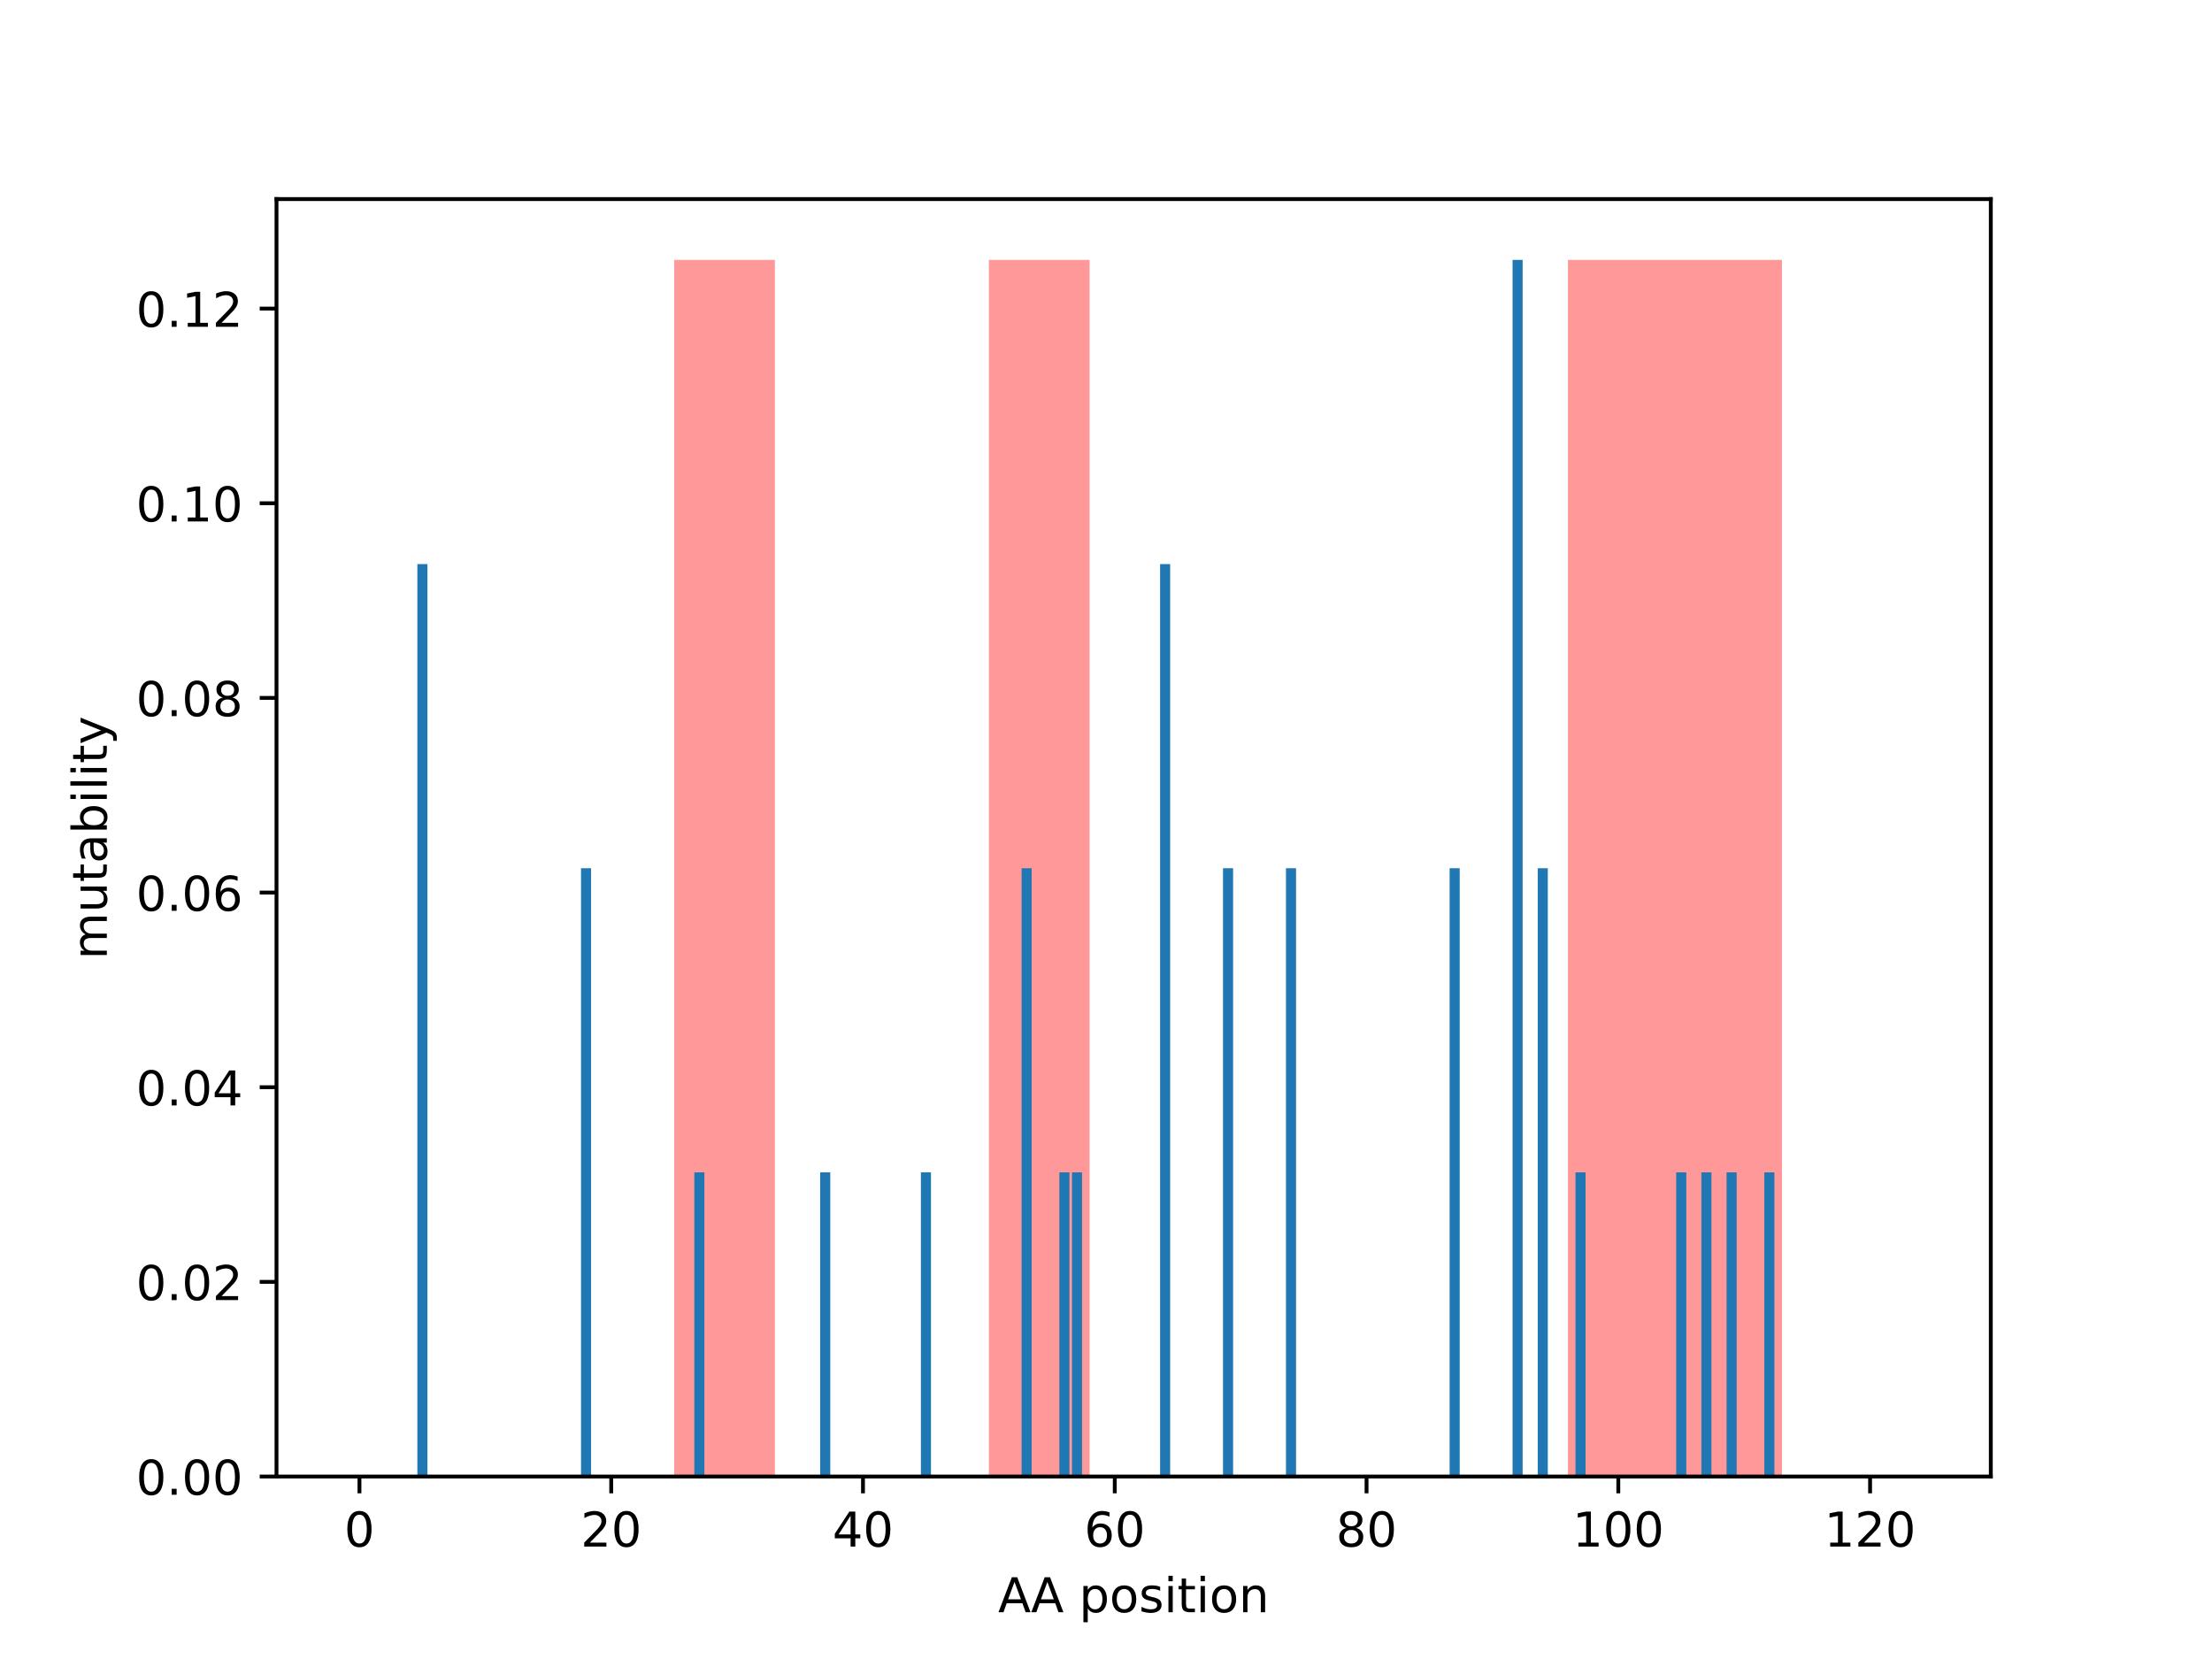 <?xml version="1.0" encoding="utf-8" standalone="no"?>
<!DOCTYPE svg PUBLIC "-//W3C//DTD SVG 1.1//EN"
  "http://www.w3.org/Graphics/SVG/1.1/DTD/svg11.dtd">
<!-- Created with matplotlib (http://matplotlib.org/) -->
<svg height="345.6pt" version="1.1" viewBox="0 0 460.8 345.6" width="460.8pt" xmlns="http://www.w3.org/2000/svg" xmlns:xlink="http://www.w3.org/1999/xlink">
 <defs>
  <style type="text/css">
*{stroke-linecap:butt;stroke-linejoin:round;}
  </style>
 </defs>
 <g id="figure_1">
  <g id="patch_1">
   <path d="M 0 345.6 
L 460.8 345.6 
L 460.8 0 
L 0 0 
z
" style="fill:#ffffff;"/>
  </g>
  <g id="axes_1">
   <g id="patch_2">
    <path d="M 57.6 307.584 
L 414.72 307.584 
L 414.72 41.472 
L 57.6 41.472 
z
" style="fill:#ffffff;"/>
   </g>
   <g id="patch_3">
    <path clip-path="url(#p909d1a5969)" d="M 140.442 307.584 
L 161.421 307.584 
L 161.421 54.144 
L 140.442 54.144 
z
" style="fill:#ff0000;opacity:0.4;"/>
   </g>
   <g id="patch_4">
    <path clip-path="url(#p909d1a5969)" d="M 206.002 307.584 
L 226.982 307.584 
L 226.982 54.144 
L 206.002 54.144 
z
" style="fill:#ff0000;opacity:0.4;"/>
   </g>
   <g id="patch_5">
    <path clip-path="url(#p909d1a5969)" d="M 326.633 307.584 
L 371.214 307.584 
L 371.214 54.144 
L 326.633 54.144 
z
" style="fill:#ff0000;opacity:0.4;"/>
   </g>
   <g id="patch_6">
    <path clip-path="url(#p909d1a5969)" d="M 73.833 307.584 
L 75.931 307.584 
L 75.931 307.584 
L 73.833 307.584 
z
" style="fill:#1f77b4;"/>
   </g>
   <g id="patch_7">
    <path clip-path="url(#p909d1a5969)" d="M 76.455 307.584 
L 78.553 307.584 
L 78.553 307.584 
L 76.455 307.584 
z
" style="fill:#1f77b4;"/>
   </g>
   <g id="patch_8">
    <path clip-path="url(#p909d1a5969)" d="M 79.078 307.584 
L 81.175 307.584 
L 81.175 307.584 
L 79.078 307.584 
z
" style="fill:#1f77b4;"/>
   </g>
   <g id="patch_9">
    <path clip-path="url(#p909d1a5969)" d="M 81.7 307.584 
L 83.798 307.584 
L 83.798 307.584 
L 81.7 307.584 
z
" style="fill:#1f77b4;"/>
   </g>
   <g id="patch_10">
    <path clip-path="url(#p909d1a5969)" d="M 84.322 307.584 
L 86.42 307.584 
L 86.42 307.584 
L 84.322 307.584 
z
" style="fill:#1f77b4;"/>
   </g>
   <g id="patch_11">
    <path clip-path="url(#p909d1a5969)" d="M 86.945 307.584 
L 89.043 307.584 
L 89.043 117.504 
L 86.945 117.504 
z
" style="fill:#1f77b4;"/>
   </g>
   <g id="patch_12">
    <path clip-path="url(#p909d1a5969)" d="M 89.567 307.584 
L 91.665 307.584 
L 91.665 307.584 
L 89.567 307.584 
z
" style="fill:#1f77b4;"/>
   </g>
   <g id="patch_13">
    <path clip-path="url(#p909d1a5969)" d="M 92.19 307.584 
L 94.288 307.584 
L 94.288 307.584 
L 92.19 307.584 
z
" style="fill:#1f77b4;"/>
   </g>
   <g id="patch_14">
    <path clip-path="url(#p909d1a5969)" d="M 94.812 307.584 
L 96.91 307.584 
L 96.91 307.584 
L 94.812 307.584 
z
" style="fill:#1f77b4;"/>
   </g>
   <g id="patch_15">
    <path clip-path="url(#p909d1a5969)" d="M 97.434 307.584 
L 99.532 307.584 
L 99.532 307.584 
L 97.434 307.584 
z
" style="fill:#1f77b4;"/>
   </g>
   <g id="patch_16">
    <path clip-path="url(#p909d1a5969)" d="M 100.057 307.584 
L 102.155 307.584 
L 102.155 307.584 
L 100.057 307.584 
z
" style="fill:#1f77b4;"/>
   </g>
   <g id="patch_17">
    <path clip-path="url(#p909d1a5969)" d="M 102.679 307.584 
L 104.777 307.584 
L 104.777 307.584 
L 102.679 307.584 
z
" style="fill:#1f77b4;"/>
   </g>
   <g id="patch_18">
    <path clip-path="url(#p909d1a5969)" d="M 105.302 307.584 
L 107.4 307.584 
L 107.4 307.584 
L 105.302 307.584 
z
" style="fill:#1f77b4;"/>
   </g>
   <g id="patch_19">
    <path clip-path="url(#p909d1a5969)" d="M 107.924 307.584 
L 110.022 307.584 
L 110.022 307.584 
L 107.924 307.584 
z
" style="fill:#1f77b4;"/>
   </g>
   <g id="patch_20">
    <path clip-path="url(#p909d1a5969)" d="M 110.546 307.584 
L 112.644 307.584 
L 112.644 307.584 
L 110.546 307.584 
z
" style="fill:#1f77b4;"/>
   </g>
   <g id="patch_21">
    <path clip-path="url(#p909d1a5969)" d="M 113.169 307.584 
L 115.267 307.584 
L 115.267 307.584 
L 113.169 307.584 
z
" style="fill:#1f77b4;"/>
   </g>
   <g id="patch_22">
    <path clip-path="url(#p909d1a5969)" d="M 115.791 307.584 
L 117.889 307.584 
L 117.889 307.584 
L 115.791 307.584 
z
" style="fill:#1f77b4;"/>
   </g>
   <g id="patch_23">
    <path clip-path="url(#p909d1a5969)" d="M 118.414 307.584 
L 120.512 307.584 
L 120.512 307.584 
L 118.414 307.584 
z
" style="fill:#1f77b4;"/>
   </g>
   <g id="patch_24">
    <path clip-path="url(#p909d1a5969)" d="M 121.036 307.584 
L 123.134 307.584 
L 123.134 180.864 
L 121.036 180.864 
z
" style="fill:#1f77b4;"/>
   </g>
   <g id="patch_25">
    <path clip-path="url(#p909d1a5969)" d="M 123.659 307.584 
L 125.756 307.584 
L 125.756 307.584 
L 123.659 307.584 
z
" style="fill:#1f77b4;"/>
   </g>
   <g id="patch_26">
    <path clip-path="url(#p909d1a5969)" d="M 126.281 307.584 
L 128.379 307.584 
L 128.379 307.584 
L 126.281 307.584 
z
" style="fill:#1f77b4;"/>
   </g>
   <g id="patch_27">
    <path clip-path="url(#p909d1a5969)" d="M 128.903 307.584 
L 131.001 307.584 
L 131.001 307.584 
L 128.903 307.584 
z
" style="fill:#1f77b4;"/>
   </g>
   <g id="patch_28">
    <path clip-path="url(#p909d1a5969)" d="M 131.526 307.584 
L 133.624 307.584 
L 133.624 307.584 
L 131.526 307.584 
z
" style="fill:#1f77b4;"/>
   </g>
   <g id="patch_29">
    <path clip-path="url(#p909d1a5969)" d="M 134.148 307.584 
L 136.246 307.584 
L 136.246 307.584 
L 134.148 307.584 
z
" style="fill:#1f77b4;"/>
   </g>
   <g id="patch_30">
    <path clip-path="url(#p909d1a5969)" d="M 136.771 307.584 
L 138.869 307.584 
L 138.869 307.584 
L 136.771 307.584 
z
" style="fill:#1f77b4;"/>
   </g>
   <g id="patch_31">
    <path clip-path="url(#p909d1a5969)" d="M 139.393 307.584 
L 141.491 307.584 
L 141.491 307.584 
L 139.393 307.584 
z
" style="fill:#1f77b4;"/>
   </g>
   <g id="patch_32">
    <path clip-path="url(#p909d1a5969)" d="M 142.015 307.584 
L 144.113 307.584 
L 144.113 307.584 
L 142.015 307.584 
z
" style="fill:#1f77b4;"/>
   </g>
   <g id="patch_33">
    <path clip-path="url(#p909d1a5969)" d="M 144.638 307.584 
L 146.736 307.584 
L 146.736 244.224 
L 144.638 244.224 
z
" style="fill:#1f77b4;"/>
   </g>
   <g id="patch_34">
    <path clip-path="url(#p909d1a5969)" d="M 147.26 307.584 
L 149.358 307.584 
L 149.358 307.584 
L 147.26 307.584 
z
" style="fill:#1f77b4;"/>
   </g>
   <g id="patch_35">
    <path clip-path="url(#p909d1a5969)" d="M 149.883 307.584 
L 151.981 307.584 
L 151.981 307.584 
L 149.883 307.584 
z
" style="fill:#1f77b4;"/>
   </g>
   <g id="patch_36">
    <path clip-path="url(#p909d1a5969)" d="M 152.505 307.584 
L 154.603 307.584 
L 154.603 307.584 
L 152.505 307.584 
z
" style="fill:#1f77b4;"/>
   </g>
   <g id="patch_37">
    <path clip-path="url(#p909d1a5969)" d="M 155.127 307.584 
L 157.225 307.584 
L 157.225 307.584 
L 155.127 307.584 
z
" style="fill:#1f77b4;"/>
   </g>
   <g id="patch_38">
    <path clip-path="url(#p909d1a5969)" d="M 157.75 307.584 
L 159.848 307.584 
L 159.848 307.584 
L 157.75 307.584 
z
" style="fill:#1f77b4;"/>
   </g>
   <g id="patch_39">
    <path clip-path="url(#p909d1a5969)" d="M 160.372 307.584 
L 162.47 307.584 
L 162.47 307.584 
L 160.372 307.584 
z
" style="fill:#1f77b4;"/>
   </g>
   <g id="patch_40">
    <path clip-path="url(#p909d1a5969)" d="M 162.995 307.584 
L 165.093 307.584 
L 165.093 307.584 
L 162.995 307.584 
z
" style="fill:#1f77b4;"/>
   </g>
   <g id="patch_41">
    <path clip-path="url(#p909d1a5969)" d="M 165.617 307.584 
L 167.715 307.584 
L 167.715 307.584 
L 165.617 307.584 
z
" style="fill:#1f77b4;"/>
   </g>
   <g id="patch_42">
    <path clip-path="url(#p909d1a5969)" d="M 168.24 307.584 
L 170.337 307.584 
L 170.337 307.584 
L 168.24 307.584 
z
" style="fill:#1f77b4;"/>
   </g>
   <g id="patch_43">
    <path clip-path="url(#p909d1a5969)" d="M 170.862 307.584 
L 172.96 307.584 
L 172.96 244.224 
L 170.862 244.224 
z
" style="fill:#1f77b4;"/>
   </g>
   <g id="patch_44">
    <path clip-path="url(#p909d1a5969)" d="M 173.484 307.584 
L 175.582 307.584 
L 175.582 307.584 
L 173.484 307.584 
z
" style="fill:#1f77b4;"/>
   </g>
   <g id="patch_45">
    <path clip-path="url(#p909d1a5969)" d="M 176.107 307.584 
L 178.205 307.584 
L 178.205 307.584 
L 176.107 307.584 
z
" style="fill:#1f77b4;"/>
   </g>
   <g id="patch_46">
    <path clip-path="url(#p909d1a5969)" d="M 178.729 307.584 
L 180.827 307.584 
L 180.827 307.584 
L 178.729 307.584 
z
" style="fill:#1f77b4;"/>
   </g>
   <g id="patch_47">
    <path clip-path="url(#p909d1a5969)" d="M 181.352 307.584 
L 183.45 307.584 
L 183.45 307.584 
L 181.352 307.584 
z
" style="fill:#1f77b4;"/>
   </g>
   <g id="patch_48">
    <path clip-path="url(#p909d1a5969)" d="M 183.974 307.584 
L 186.072 307.584 
L 186.072 307.584 
L 183.974 307.584 
z
" style="fill:#1f77b4;"/>
   </g>
   <g id="patch_49">
    <path clip-path="url(#p909d1a5969)" d="M 186.596 307.584 
L 188.694 307.584 
L 188.694 307.584 
L 186.596 307.584 
z
" style="fill:#1f77b4;"/>
   </g>
   <g id="patch_50">
    <path clip-path="url(#p909d1a5969)" d="M 189.219 307.584 
L 191.317 307.584 
L 191.317 307.584 
L 189.219 307.584 
z
" style="fill:#1f77b4;"/>
   </g>
   <g id="patch_51">
    <path clip-path="url(#p909d1a5969)" d="M 191.841 307.584 
L 193.939 307.584 
L 193.939 244.224 
L 191.841 244.224 
z
" style="fill:#1f77b4;"/>
   </g>
   <g id="patch_52">
    <path clip-path="url(#p909d1a5969)" d="M 194.464 307.584 
L 196.562 307.584 
L 196.562 307.584 
L 194.464 307.584 
z
" style="fill:#1f77b4;"/>
   </g>
   <g id="patch_53">
    <path clip-path="url(#p909d1a5969)" d="M 197.086 307.584 
L 199.184 307.584 
L 199.184 307.584 
L 197.086 307.584 
z
" style="fill:#1f77b4;"/>
   </g>
   <g id="patch_54">
    <path clip-path="url(#p909d1a5969)" d="M 199.708 307.584 
L 201.806 307.584 
L 201.806 307.584 
L 199.708 307.584 
z
" style="fill:#1f77b4;"/>
   </g>
   <g id="patch_55">
    <path clip-path="url(#p909d1a5969)" d="M 202.331 307.584 
L 204.429 307.584 
L 204.429 307.584 
L 202.331 307.584 
z
" style="fill:#1f77b4;"/>
   </g>
   <g id="patch_56">
    <path clip-path="url(#p909d1a5969)" d="M 204.953 307.584 
L 207.051 307.584 
L 207.051 307.584 
L 204.953 307.584 
z
" style="fill:#1f77b4;"/>
   </g>
   <g id="patch_57">
    <path clip-path="url(#p909d1a5969)" d="M 207.576 307.584 
L 209.674 307.584 
L 209.674 307.584 
L 207.576 307.584 
z
" style="fill:#1f77b4;"/>
   </g>
   <g id="patch_58">
    <path clip-path="url(#p909d1a5969)" d="M 210.198 307.584 
L 212.296 307.584 
L 212.296 307.584 
L 210.198 307.584 
z
" style="fill:#1f77b4;"/>
   </g>
   <g id="patch_59">
    <path clip-path="url(#p909d1a5969)" d="M 212.821 307.584 
L 214.918 307.584 
L 214.918 180.864 
L 212.821 180.864 
z
" style="fill:#1f77b4;"/>
   </g>
   <g id="patch_60">
    <path clip-path="url(#p909d1a5969)" d="M 215.443 307.584 
L 217.541 307.584 
L 217.541 307.584 
L 215.443 307.584 
z
" style="fill:#1f77b4;"/>
   </g>
   <g id="patch_61">
    <path clip-path="url(#p909d1a5969)" d="M 218.065 307.584 
L 220.163 307.584 
L 220.163 307.584 
L 218.065 307.584 
z
" style="fill:#1f77b4;"/>
   </g>
   <g id="patch_62">
    <path clip-path="url(#p909d1a5969)" d="M 220.688 307.584 
L 222.786 307.584 
L 222.786 244.224 
L 220.688 244.224 
z
" style="fill:#1f77b4;"/>
   </g>
   <g id="patch_63">
    <path clip-path="url(#p909d1a5969)" d="M 223.31 307.584 
L 225.408 307.584 
L 225.408 244.224 
L 223.31 244.224 
z
" style="fill:#1f77b4;"/>
   </g>
   <g id="patch_64">
    <path clip-path="url(#p909d1a5969)" d="M 225.933 307.584 
L 228.031 307.584 
L 228.031 307.584 
L 225.933 307.584 
z
" style="fill:#1f77b4;"/>
   </g>
   <g id="patch_65">
    <path clip-path="url(#p909d1a5969)" d="M 228.555 307.584 
L 230.653 307.584 
L 230.653 307.584 
L 228.555 307.584 
z
" style="fill:#1f77b4;"/>
   </g>
   <g id="patch_66">
    <path clip-path="url(#p909d1a5969)" d="M 231.177 307.584 
L 233.275 307.584 
L 233.275 307.584 
L 231.177 307.584 
z
" style="fill:#1f77b4;"/>
   </g>
   <g id="patch_67">
    <path clip-path="url(#p909d1a5969)" d="M 233.8 307.584 
L 235.898 307.584 
L 235.898 307.584 
L 233.8 307.584 
z
" style="fill:#1f77b4;"/>
   </g>
   <g id="patch_68">
    <path clip-path="url(#p909d1a5969)" d="M 236.422 307.584 
L 238.52 307.584 
L 238.52 307.584 
L 236.422 307.584 
z
" style="fill:#1f77b4;"/>
   </g>
   <g id="patch_69">
    <path clip-path="url(#p909d1a5969)" d="M 239.045 307.584 
L 241.143 307.584 
L 241.143 307.584 
L 239.045 307.584 
z
" style="fill:#1f77b4;"/>
   </g>
   <g id="patch_70">
    <path clip-path="url(#p909d1a5969)" d="M 241.667 307.584 
L 243.765 307.584 
L 243.765 117.504 
L 241.667 117.504 
z
" style="fill:#1f77b4;"/>
   </g>
   <g id="patch_71">
    <path clip-path="url(#p909d1a5969)" d="M 244.289 307.584 
L 246.387 307.584 
L 246.387 307.584 
L 244.289 307.584 
z
" style="fill:#1f77b4;"/>
   </g>
   <g id="patch_72">
    <path clip-path="url(#p909d1a5969)" d="M 246.912 307.584 
L 249.01 307.584 
L 249.01 307.584 
L 246.912 307.584 
z
" style="fill:#1f77b4;"/>
   </g>
   <g id="patch_73">
    <path clip-path="url(#p909d1a5969)" d="M 249.534 307.584 
L 251.632 307.584 
L 251.632 307.584 
L 249.534 307.584 
z
" style="fill:#1f77b4;"/>
   </g>
   <g id="patch_74">
    <path clip-path="url(#p909d1a5969)" d="M 252.157 307.584 
L 254.255 307.584 
L 254.255 307.584 
L 252.157 307.584 
z
" style="fill:#1f77b4;"/>
   </g>
   <g id="patch_75">
    <path clip-path="url(#p909d1a5969)" d="M 254.779 307.584 
L 256.877 307.584 
L 256.877 180.864 
L 254.779 180.864 
z
" style="fill:#1f77b4;"/>
   </g>
   <g id="patch_76">
    <path clip-path="url(#p909d1a5969)" d="M 257.402 307.584 
L 259.499 307.584 
L 259.499 307.584 
L 257.402 307.584 
z
" style="fill:#1f77b4;"/>
   </g>
   <g id="patch_77">
    <path clip-path="url(#p909d1a5969)" d="M 260.024 307.584 
L 262.122 307.584 
L 262.122 307.584 
L 260.024 307.584 
z
" style="fill:#1f77b4;"/>
   </g>
   <g id="patch_78">
    <path clip-path="url(#p909d1a5969)" d="M 262.646 307.584 
L 264.744 307.584 
L 264.744 307.584 
L 262.646 307.584 
z
" style="fill:#1f77b4;"/>
   </g>
   <g id="patch_79">
    <path clip-path="url(#p909d1a5969)" d="M 265.269 307.584 
L 267.367 307.584 
L 267.367 307.584 
L 265.269 307.584 
z
" style="fill:#1f77b4;"/>
   </g>
   <g id="patch_80">
    <path clip-path="url(#p909d1a5969)" d="M 267.891 307.584 
L 269.989 307.584 
L 269.989 180.864 
L 267.891 180.864 
z
" style="fill:#1f77b4;"/>
   </g>
   <g id="patch_81">
    <path clip-path="url(#p909d1a5969)" d="M 270.514 307.584 
L 272.612 307.584 
L 272.612 307.584 
L 270.514 307.584 
z
" style="fill:#1f77b4;"/>
   </g>
   <g id="patch_82">
    <path clip-path="url(#p909d1a5969)" d="M 273.136 307.584 
L 275.234 307.584 
L 275.234 307.584 
L 273.136 307.584 
z
" style="fill:#1f77b4;"/>
   </g>
   <g id="patch_83">
    <path clip-path="url(#p909d1a5969)" d="M 275.758 307.584 
L 277.856 307.584 
L 277.856 307.584 
L 275.758 307.584 
z
" style="fill:#1f77b4;"/>
   </g>
   <g id="patch_84">
    <path clip-path="url(#p909d1a5969)" d="M 278.381 307.584 
L 280.479 307.584 
L 280.479 307.584 
L 278.381 307.584 
z
" style="fill:#1f77b4;"/>
   </g>
   <g id="patch_85">
    <path clip-path="url(#p909d1a5969)" d="M 281.003 307.584 
L 283.101 307.584 
L 283.101 307.584 
L 281.003 307.584 
z
" style="fill:#1f77b4;"/>
   </g>
   <g id="patch_86">
    <path clip-path="url(#p909d1a5969)" d="M 283.626 307.584 
L 285.724 307.584 
L 285.724 307.584 
L 283.626 307.584 
z
" style="fill:#1f77b4;"/>
   </g>
   <g id="patch_87">
    <path clip-path="url(#p909d1a5969)" d="M 286.248 307.584 
L 288.346 307.584 
L 288.346 307.584 
L 286.248 307.584 
z
" style="fill:#1f77b4;"/>
   </g>
   <g id="patch_88">
    <path clip-path="url(#p909d1a5969)" d="M 288.87 307.584 
L 290.968 307.584 
L 290.968 307.584 
L 288.87 307.584 
z
" style="fill:#1f77b4;"/>
   </g>
   <g id="patch_89">
    <path clip-path="url(#p909d1a5969)" d="M 291.493 307.584 
L 293.591 307.584 
L 293.591 307.584 
L 291.493 307.584 
z
" style="fill:#1f77b4;"/>
   </g>
   <g id="patch_90">
    <path clip-path="url(#p909d1a5969)" d="M 294.115 307.584 
L 296.213 307.584 
L 296.213 307.584 
L 294.115 307.584 
z
" style="fill:#1f77b4;"/>
   </g>
   <g id="patch_91">
    <path clip-path="url(#p909d1a5969)" d="M 296.738 307.584 
L 298.836 307.584 
L 298.836 307.584 
L 296.738 307.584 
z
" style="fill:#1f77b4;"/>
   </g>
   <g id="patch_92">
    <path clip-path="url(#p909d1a5969)" d="M 299.36 307.584 
L 301.458 307.584 
L 301.458 307.584 
L 299.36 307.584 
z
" style="fill:#1f77b4;"/>
   </g>
   <g id="patch_93">
    <path clip-path="url(#p909d1a5969)" d="M 301.983 307.584 
L 304.08 307.584 
L 304.08 180.864 
L 301.983 180.864 
z
" style="fill:#1f77b4;"/>
   </g>
   <g id="patch_94">
    <path clip-path="url(#p909d1a5969)" d="M 304.605 307.584 
L 306.703 307.584 
L 306.703 307.584 
L 304.605 307.584 
z
" style="fill:#1f77b4;"/>
   </g>
   <g id="patch_95">
    <path clip-path="url(#p909d1a5969)" d="M 307.227 307.584 
L 309.325 307.584 
L 309.325 307.584 
L 307.227 307.584 
z
" style="fill:#1f77b4;"/>
   </g>
   <g id="patch_96">
    <path clip-path="url(#p909d1a5969)" d="M 309.85 307.584 
L 311.948 307.584 
L 311.948 307.584 
L 309.85 307.584 
z
" style="fill:#1f77b4;"/>
   </g>
   <g id="patch_97">
    <path clip-path="url(#p909d1a5969)" d="M 312.472 307.584 
L 314.57 307.584 
L 314.57 307.584 
L 312.472 307.584 
z
" style="fill:#1f77b4;"/>
   </g>
   <g id="patch_98">
    <path clip-path="url(#p909d1a5969)" d="M 315.095 307.584 
L 317.193 307.584 
L 317.193 54.144 
L 315.095 54.144 
z
" style="fill:#1f77b4;"/>
   </g>
   <g id="patch_99">
    <path clip-path="url(#p909d1a5969)" d="M 317.717 307.584 
L 319.815 307.584 
L 319.815 307.584 
L 317.717 307.584 
z
" style="fill:#1f77b4;"/>
   </g>
   <g id="patch_100">
    <path clip-path="url(#p909d1a5969)" d="M 320.339 307.584 
L 322.437 307.584 
L 322.437 180.864 
L 320.339 180.864 
z
" style="fill:#1f77b4;"/>
   </g>
   <g id="patch_101">
    <path clip-path="url(#p909d1a5969)" d="M 322.962 307.584 
L 325.06 307.584 
L 325.06 307.584 
L 322.962 307.584 
z
" style="fill:#1f77b4;"/>
   </g>
   <g id="patch_102">
    <path clip-path="url(#p909d1a5969)" d="M 325.584 307.584 
L 327.682 307.584 
L 327.682 307.584 
L 325.584 307.584 
z
" style="fill:#1f77b4;"/>
   </g>
   <g id="patch_103">
    <path clip-path="url(#p909d1a5969)" d="M 328.207 307.584 
L 330.305 307.584 
L 330.305 244.224 
L 328.207 244.224 
z
" style="fill:#1f77b4;"/>
   </g>
   <g id="patch_104">
    <path clip-path="url(#p909d1a5969)" d="M 330.829 307.584 
L 332.927 307.584 
L 332.927 307.584 
L 330.829 307.584 
z
" style="fill:#1f77b4;"/>
   </g>
   <g id="patch_105">
    <path clip-path="url(#p909d1a5969)" d="M 333.451 307.584 
L 335.549 307.584 
L 335.549 307.584 
L 333.451 307.584 
z
" style="fill:#1f77b4;"/>
   </g>
   <g id="patch_106">
    <path clip-path="url(#p909d1a5969)" d="M 336.074 307.584 
L 338.172 307.584 
L 338.172 307.584 
L 336.074 307.584 
z
" style="fill:#1f77b4;"/>
   </g>
   <g id="patch_107">
    <path clip-path="url(#p909d1a5969)" d="M 338.696 307.584 
L 340.794 307.584 
L 340.794 307.584 
L 338.696 307.584 
z
" style="fill:#1f77b4;"/>
   </g>
   <g id="patch_108">
    <path clip-path="url(#p909d1a5969)" d="M 341.319 307.584 
L 343.417 307.584 
L 343.417 307.584 
L 341.319 307.584 
z
" style="fill:#1f77b4;"/>
   </g>
   <g id="patch_109">
    <path clip-path="url(#p909d1a5969)" d="M 343.941 307.584 
L 346.039 307.584 
L 346.039 307.584 
L 343.941 307.584 
z
" style="fill:#1f77b4;"/>
   </g>
   <g id="patch_110">
    <path clip-path="url(#p909d1a5969)" d="M 346.564 307.584 
L 348.661 307.584 
L 348.661 307.584 
L 346.564 307.584 
z
" style="fill:#1f77b4;"/>
   </g>
   <g id="patch_111">
    <path clip-path="url(#p909d1a5969)" d="M 349.186 307.584 
L 351.284 307.584 
L 351.284 244.224 
L 349.186 244.224 
z
" style="fill:#1f77b4;"/>
   </g>
   <g id="patch_112">
    <path clip-path="url(#p909d1a5969)" d="M 351.808 307.584 
L 353.906 307.584 
L 353.906 307.584 
L 351.808 307.584 
z
" style="fill:#1f77b4;"/>
   </g>
   <g id="patch_113">
    <path clip-path="url(#p909d1a5969)" d="M 354.431 307.584 
L 356.529 307.584 
L 356.529 244.224 
L 354.431 244.224 
z
" style="fill:#1f77b4;"/>
   </g>
   <g id="patch_114">
    <path clip-path="url(#p909d1a5969)" d="M 357.053 307.584 
L 359.151 307.584 
L 359.151 307.584 
L 357.053 307.584 
z
" style="fill:#1f77b4;"/>
   </g>
   <g id="patch_115">
    <path clip-path="url(#p909d1a5969)" d="M 359.676 307.584 
L 361.774 307.584 
L 361.774 244.224 
L 359.676 244.224 
z
" style="fill:#1f77b4;"/>
   </g>
   <g id="patch_116">
    <path clip-path="url(#p909d1a5969)" d="M 362.298 307.584 
L 364.396 307.584 
L 364.396 307.584 
L 362.298 307.584 
z
" style="fill:#1f77b4;"/>
   </g>
   <g id="patch_117">
    <path clip-path="url(#p909d1a5969)" d="M 364.92 307.584 
L 367.018 307.584 
L 367.018 307.584 
L 364.92 307.584 
z
" style="fill:#1f77b4;"/>
   </g>
   <g id="patch_118">
    <path clip-path="url(#p909d1a5969)" d="M 367.543 307.584 
L 369.641 307.584 
L 369.641 244.224 
L 367.543 244.224 
z
" style="fill:#1f77b4;"/>
   </g>
   <g id="patch_119">
    <path clip-path="url(#p909d1a5969)" d="M 370.165 307.584 
L 372.263 307.584 
L 372.263 307.584 
L 370.165 307.584 
z
" style="fill:#1f77b4;"/>
   </g>
   <g id="patch_120">
    <path clip-path="url(#p909d1a5969)" d="M 372.788 307.584 
L 374.886 307.584 
L 374.886 307.584 
L 372.788 307.584 
z
" style="fill:#1f77b4;"/>
   </g>
   <g id="patch_121">
    <path clip-path="url(#p909d1a5969)" d="M 375.41 307.584 
L 377.508 307.584 
L 377.508 307.584 
L 375.41 307.584 
z
" style="fill:#1f77b4;"/>
   </g>
   <g id="patch_122">
    <path clip-path="url(#p909d1a5969)" d="M 378.032 307.584 
L 380.13 307.584 
L 380.13 307.584 
L 378.032 307.584 
z
" style="fill:#1f77b4;"/>
   </g>
   <g id="patch_123">
    <path clip-path="url(#p909d1a5969)" d="M 380.655 307.584 
L 382.753 307.584 
L 382.753 307.584 
L 380.655 307.584 
z
" style="fill:#1f77b4;"/>
   </g>
   <g id="patch_124">
    <path clip-path="url(#p909d1a5969)" d="M 383.277 307.584 
L 385.375 307.584 
L 385.375 307.584 
L 383.277 307.584 
z
" style="fill:#1f77b4;"/>
   </g>
   <g id="patch_125">
    <path clip-path="url(#p909d1a5969)" d="M 385.9 307.584 
L 387.998 307.584 
L 387.998 307.584 
L 385.9 307.584 
z
" style="fill:#1f77b4;"/>
   </g>
   <g id="patch_126">
    <path clip-path="url(#p909d1a5969)" d="M 388.522 307.584 
L 390.62 307.584 
L 390.62 307.584 
L 388.522 307.584 
z
" style="fill:#1f77b4;"/>
   </g>
   <g id="patch_127">
    <path clip-path="url(#p909d1a5969)" d="M 391.145 307.584 
L 393.242 307.584 
L 393.242 307.584 
L 391.145 307.584 
z
" style="fill:#1f77b4;"/>
   </g>
   <g id="patch_128">
    <path clip-path="url(#p909d1a5969)" d="M 393.767 307.584 
L 395.865 307.584 
L 395.865 307.584 
L 393.767 307.584 
z
" style="fill:#1f77b4;"/>
   </g>
   <g id="patch_129">
    <path clip-path="url(#p909d1a5969)" d="M 396.389 307.584 
L 398.487 307.584 
L 398.487 307.584 
L 396.389 307.584 
z
" style="fill:#1f77b4;"/>
   </g>
   <g id="matplotlib.axis_1">
    <g id="xtick_1">
     <g id="line2d_1">
      <defs>
       <path d="M 0 0 
L 0 3.5 
" id="m3ed4c2d3bc" style="stroke:#000000;stroke-width:0.8;"/>
      </defs>
      <g>
       <use style="stroke:#000000;stroke-width:0.8;" x="74.882" xlink:href="#m3ed4c2d3bc" y="307.584"/>
      </g>
     </g>
     <g id="text_1">
      <!-- 0 -->
      <defs>
       <path d="M 31.781 66.406 
Q 24.172 66.406 20.328 58.906 
Q 16.5 51.422 16.5 36.375 
Q 16.5 21.391 20.328 13.891 
Q 24.172 6.391 31.781 6.391 
Q 39.453 6.391 43.281 13.891 
Q 47.125 21.391 47.125 36.375 
Q 47.125 51.422 43.281 58.906 
Q 39.453 66.406 31.781 66.406 
z
M 31.781 74.219 
Q 44.047 74.219 50.516 64.516 
Q 56.984 54.828 56.984 36.375 
Q 56.984 17.969 50.516 8.266 
Q 44.047 -1.422 31.781 -1.422 
Q 19.531 -1.422 13.062 8.266 
Q 6.594 17.969 6.594 36.375 
Q 6.594 54.828 13.062 64.516 
Q 19.531 74.219 31.781 74.219 
z
" id="DejaVuSans-30"/>
      </defs>
      <g transform="translate(71.7 322.182)scale(0.1 -0.1)">
       <use xlink:href="#DejaVuSans-30"/>
      </g>
     </g>
    </g>
    <g id="xtick_2">
     <g id="line2d_2">
      <g>
       <use style="stroke:#000000;stroke-width:0.8;" x="127.33" xlink:href="#m3ed4c2d3bc" y="307.584"/>
      </g>
     </g>
     <g id="text_2">
      <!-- 20 -->
      <defs>
       <path d="M 19.188 8.297 
L 53.609 8.297 
L 53.609 0 
L 7.328 0 
L 7.328 8.297 
Q 12.938 14.109 22.625 23.891 
Q 32.328 33.688 34.812 36.531 
Q 39.547 41.844 41.422 45.531 
Q 43.312 49.219 43.312 52.781 
Q 43.312 58.594 39.234 62.25 
Q 35.156 65.922 28.609 65.922 
Q 23.969 65.922 18.812 64.312 
Q 13.672 62.703 7.812 59.422 
L 7.812 69.391 
Q 13.766 71.781 18.938 73 
Q 24.125 74.219 28.422 74.219 
Q 39.75 74.219 46.484 68.547 
Q 53.219 62.891 53.219 53.422 
Q 53.219 48.922 51.531 44.891 
Q 49.859 40.875 45.406 35.406 
Q 44.188 33.984 37.641 27.219 
Q 31.109 20.453 19.188 8.297 
z
" id="DejaVuSans-32"/>
      </defs>
      <g transform="translate(120.967 322.182)scale(0.1 -0.1)">
       <use xlink:href="#DejaVuSans-32"/>
       <use x="63.623" xlink:href="#DejaVuSans-30"/>
      </g>
     </g>
    </g>
    <g id="xtick_3">
     <g id="line2d_3">
      <g>
       <use style="stroke:#000000;stroke-width:0.8;" x="179.778" xlink:href="#m3ed4c2d3bc" y="307.584"/>
      </g>
     </g>
     <g id="text_3">
      <!-- 40 -->
      <defs>
       <path d="M 37.797 64.312 
L 12.891 25.391 
L 37.797 25.391 
z
M 35.203 72.906 
L 47.609 72.906 
L 47.609 25.391 
L 58.016 25.391 
L 58.016 17.188 
L 47.609 17.188 
L 47.609 0 
L 37.797 0 
L 37.797 17.188 
L 4.891 17.188 
L 4.891 26.703 
z
" id="DejaVuSans-34"/>
      </defs>
      <g transform="translate(173.416 322.182)scale(0.1 -0.1)">
       <use xlink:href="#DejaVuSans-34"/>
       <use x="63.623" xlink:href="#DejaVuSans-30"/>
      </g>
     </g>
    </g>
    <g id="xtick_4">
     <g id="line2d_4">
      <g>
       <use style="stroke:#000000;stroke-width:0.8;" x="232.226" xlink:href="#m3ed4c2d3bc" y="307.584"/>
      </g>
     </g>
     <g id="text_4">
      <!-- 60 -->
      <defs>
       <path d="M 33.016 40.375 
Q 26.375 40.375 22.484 35.828 
Q 18.609 31.297 18.609 23.391 
Q 18.609 15.531 22.484 10.953 
Q 26.375 6.391 33.016 6.391 
Q 39.656 6.391 43.531 10.953 
Q 47.406 15.531 47.406 23.391 
Q 47.406 31.297 43.531 35.828 
Q 39.656 40.375 33.016 40.375 
z
M 52.594 71.297 
L 52.594 62.312 
Q 48.875 64.062 45.094 64.984 
Q 41.312 65.922 37.594 65.922 
Q 27.828 65.922 22.672 59.328 
Q 17.531 52.734 16.797 39.406 
Q 19.672 43.656 24.016 45.922 
Q 28.375 48.188 33.594 48.188 
Q 44.578 48.188 50.953 41.516 
Q 57.328 34.859 57.328 23.391 
Q 57.328 12.156 50.688 5.359 
Q 44.047 -1.422 33.016 -1.422 
Q 20.359 -1.422 13.672 8.266 
Q 6.984 17.969 6.984 36.375 
Q 6.984 53.656 15.188 63.938 
Q 23.391 74.219 37.203 74.219 
Q 40.922 74.219 44.703 73.484 
Q 48.484 72.75 52.594 71.297 
z
" id="DejaVuSans-36"/>
      </defs>
      <g transform="translate(225.864 322.182)scale(0.1 -0.1)">
       <use xlink:href="#DejaVuSans-36"/>
       <use x="63.623" xlink:href="#DejaVuSans-30"/>
      </g>
     </g>
    </g>
    <g id="xtick_5">
     <g id="line2d_5">
      <g>
       <use style="stroke:#000000;stroke-width:0.8;" x="284.675" xlink:href="#m3ed4c2d3bc" y="307.584"/>
      </g>
     </g>
     <g id="text_5">
      <!-- 80 -->
      <defs>
       <path d="M 31.781 34.625 
Q 24.75 34.625 20.719 30.859 
Q 16.703 27.094 16.703 20.516 
Q 16.703 13.922 20.719 10.156 
Q 24.75 6.391 31.781 6.391 
Q 38.812 6.391 42.859 10.172 
Q 46.922 13.969 46.922 20.516 
Q 46.922 27.094 42.891 30.859 
Q 38.875 34.625 31.781 34.625 
z
M 21.922 38.812 
Q 15.578 40.375 12.031 44.719 
Q 8.5 49.078 8.5 55.328 
Q 8.5 64.062 14.719 69.141 
Q 20.953 74.219 31.781 74.219 
Q 42.672 74.219 48.875 69.141 
Q 55.078 64.062 55.078 55.328 
Q 55.078 49.078 51.531 44.719 
Q 48 40.375 41.703 38.812 
Q 48.828 37.156 52.797 32.312 
Q 56.781 27.484 56.781 20.516 
Q 56.781 9.906 50.312 4.234 
Q 43.844 -1.422 31.781 -1.422 
Q 19.734 -1.422 13.25 4.234 
Q 6.781 9.906 6.781 20.516 
Q 6.781 27.484 10.781 32.312 
Q 14.797 37.156 21.922 38.812 
z
M 18.312 54.391 
Q 18.312 48.734 21.844 45.562 
Q 25.391 42.391 31.781 42.391 
Q 38.141 42.391 41.719 45.562 
Q 45.312 48.734 45.312 54.391 
Q 45.312 60.062 41.719 63.234 
Q 38.141 66.406 31.781 66.406 
Q 25.391 66.406 21.844 63.234 
Q 18.312 60.062 18.312 54.391 
z
" id="DejaVuSans-38"/>
      </defs>
      <g transform="translate(278.312 322.182)scale(0.1 -0.1)">
       <use xlink:href="#DejaVuSans-38"/>
       <use x="63.623" xlink:href="#DejaVuSans-30"/>
      </g>
     </g>
    </g>
    <g id="xtick_6">
     <g id="line2d_6">
      <g>
       <use style="stroke:#000000;stroke-width:0.8;" x="337.123" xlink:href="#m3ed4c2d3bc" y="307.584"/>
      </g>
     </g>
     <g id="text_6">
      <!-- 100 -->
      <defs>
       <path d="M 12.406 8.297 
L 28.516 8.297 
L 28.516 63.922 
L 10.984 60.406 
L 10.984 69.391 
L 28.422 72.906 
L 38.281 72.906 
L 38.281 8.297 
L 54.391 8.297 
L 54.391 0 
L 12.406 0 
z
" id="DejaVuSans-31"/>
      </defs>
      <g transform="translate(327.579 322.182)scale(0.1 -0.1)">
       <use xlink:href="#DejaVuSans-31"/>
       <use x="63.623" xlink:href="#DejaVuSans-30"/>
       <use x="127.246" xlink:href="#DejaVuSans-30"/>
      </g>
     </g>
    </g>
    <g id="xtick_7">
     <g id="line2d_7">
      <g>
       <use style="stroke:#000000;stroke-width:0.8;" x="389.571" xlink:href="#m3ed4c2d3bc" y="307.584"/>
      </g>
     </g>
     <g id="text_7">
      <!-- 120 -->
      <g transform="translate(380.027 322.182)scale(0.1 -0.1)">
       <use xlink:href="#DejaVuSans-31"/>
       <use x="63.623" xlink:href="#DejaVuSans-32"/>
       <use x="127.246" xlink:href="#DejaVuSans-30"/>
      </g>
     </g>
    </g>
    <g id="text_8">
     <!-- AA position -->
     <defs>
      <path d="M 34.188 63.188 
L 20.797 26.906 
L 47.609 26.906 
z
M 28.609 72.906 
L 39.797 72.906 
L 67.578 0 
L 57.328 0 
L 50.688 18.703 
L 17.828 18.703 
L 11.188 0 
L 0.781 0 
z
" id="DejaVuSans-41"/>
      <path id="DejaVuSans-20"/>
      <path d="M 18.109 8.203 
L 18.109 -20.797 
L 9.078 -20.797 
L 9.078 54.688 
L 18.109 54.688 
L 18.109 46.391 
Q 20.953 51.266 25.266 53.625 
Q 29.594 56 35.594 56 
Q 45.562 56 51.781 48.094 
Q 58.016 40.188 58.016 27.297 
Q 58.016 14.406 51.781 6.484 
Q 45.562 -1.422 35.594 -1.422 
Q 29.594 -1.422 25.266 0.953 
Q 20.953 3.328 18.109 8.203 
z
M 48.688 27.297 
Q 48.688 37.203 44.609 42.844 
Q 40.531 48.484 33.406 48.484 
Q 26.266 48.484 22.188 42.844 
Q 18.109 37.203 18.109 27.297 
Q 18.109 17.391 22.188 11.75 
Q 26.266 6.109 33.406 6.109 
Q 40.531 6.109 44.609 11.75 
Q 48.688 17.391 48.688 27.297 
z
" id="DejaVuSans-70"/>
      <path d="M 30.609 48.391 
Q 23.391 48.391 19.188 42.75 
Q 14.984 37.109 14.984 27.297 
Q 14.984 17.484 19.156 11.844 
Q 23.344 6.203 30.609 6.203 
Q 37.797 6.203 41.984 11.859 
Q 46.188 17.531 46.188 27.297 
Q 46.188 37.016 41.984 42.703 
Q 37.797 48.391 30.609 48.391 
z
M 30.609 56 
Q 42.328 56 49.016 48.375 
Q 55.719 40.766 55.719 27.297 
Q 55.719 13.875 49.016 6.219 
Q 42.328 -1.422 30.609 -1.422 
Q 18.844 -1.422 12.172 6.219 
Q 5.516 13.875 5.516 27.297 
Q 5.516 40.766 12.172 48.375 
Q 18.844 56 30.609 56 
z
" id="DejaVuSans-6f"/>
      <path d="M 44.281 53.078 
L 44.281 44.578 
Q 40.484 46.531 36.375 47.5 
Q 32.281 48.484 27.875 48.484 
Q 21.188 48.484 17.844 46.438 
Q 14.5 44.391 14.5 40.281 
Q 14.5 37.156 16.891 35.375 
Q 19.281 33.594 26.516 31.984 
L 29.594 31.297 
Q 39.156 29.25 43.188 25.516 
Q 47.219 21.781 47.219 15.094 
Q 47.219 7.469 41.188 3.016 
Q 35.156 -1.422 24.609 -1.422 
Q 20.219 -1.422 15.453 -0.562 
Q 10.688 0.297 5.422 2 
L 5.422 11.281 
Q 10.406 8.688 15.234 7.391 
Q 20.062 6.109 24.812 6.109 
Q 31.156 6.109 34.562 8.281 
Q 37.984 10.453 37.984 14.406 
Q 37.984 18.062 35.516 20.016 
Q 33.062 21.969 24.703 23.781 
L 21.578 24.516 
Q 13.234 26.266 9.516 29.906 
Q 5.812 33.547 5.812 39.891 
Q 5.812 47.609 11.281 51.797 
Q 16.75 56 26.812 56 
Q 31.781 56 36.172 55.266 
Q 40.578 54.547 44.281 53.078 
z
" id="DejaVuSans-73"/>
      <path d="M 9.422 54.688 
L 18.406 54.688 
L 18.406 0 
L 9.422 0 
z
M 9.422 75.984 
L 18.406 75.984 
L 18.406 64.594 
L 9.422 64.594 
z
" id="DejaVuSans-69"/>
      <path d="M 18.312 70.219 
L 18.312 54.688 
L 36.812 54.688 
L 36.812 47.703 
L 18.312 47.703 
L 18.312 18.016 
Q 18.312 11.328 20.141 9.422 
Q 21.969 7.516 27.594 7.516 
L 36.812 7.516 
L 36.812 0 
L 27.594 0 
Q 17.188 0 13.234 3.875 
Q 9.281 7.766 9.281 18.016 
L 9.281 47.703 
L 2.688 47.703 
L 2.688 54.688 
L 9.281 54.688 
L 9.281 70.219 
z
" id="DejaVuSans-74"/>
      <path d="M 54.891 33.016 
L 54.891 0 
L 45.906 0 
L 45.906 32.719 
Q 45.906 40.484 42.875 44.328 
Q 39.844 48.188 33.797 48.188 
Q 26.516 48.188 22.312 43.547 
Q 18.109 38.922 18.109 30.906 
L 18.109 0 
L 9.078 0 
L 9.078 54.688 
L 18.109 54.688 
L 18.109 46.188 
Q 21.344 51.125 25.703 53.562 
Q 30.078 56 35.797 56 
Q 45.219 56 50.047 50.172 
Q 54.891 44.344 54.891 33.016 
z
" id="DejaVuSans-6e"/>
     </defs>
     <g transform="translate(207.924 335.861)scale(0.1 -0.1)">
      <use xlink:href="#DejaVuSans-41"/>
      <use x="68.439" xlink:href="#DejaVuSans-41"/>
      <use x="136.848" xlink:href="#DejaVuSans-20"/>
      <use x="168.635" xlink:href="#DejaVuSans-70"/>
      <use x="232.111" xlink:href="#DejaVuSans-6f"/>
      <use x="293.293" xlink:href="#DejaVuSans-73"/>
      <use x="345.393" xlink:href="#DejaVuSans-69"/>
      <use x="373.176" xlink:href="#DejaVuSans-74"/>
      <use x="412.385" xlink:href="#DejaVuSans-69"/>
      <use x="440.168" xlink:href="#DejaVuSans-6f"/>
      <use x="501.35" xlink:href="#DejaVuSans-6e"/>
     </g>
    </g>
   </g>
   <g id="matplotlib.axis_2">
    <g id="ytick_1">
     <g id="line2d_8">
      <defs>
       <path d="M 0 0 
L -3.5 0 
" id="m7abaa6351d" style="stroke:#000000;stroke-width:0.8;"/>
      </defs>
      <g>
       <use style="stroke:#000000;stroke-width:0.8;" x="57.6" xlink:href="#m7abaa6351d" y="307.584"/>
      </g>
     </g>
     <g id="text_9">
      <!-- 0.00 -->
      <defs>
       <path d="M 10.688 12.406 
L 21 12.406 
L 21 0 
L 10.688 0 
z
" id="DejaVuSans-2e"/>
      </defs>
      <g transform="translate(28.334 311.383)scale(0.1 -0.1)">
       <use xlink:href="#DejaVuSans-30"/>
       <use x="63.623" xlink:href="#DejaVuSans-2e"/>
       <use x="95.41" xlink:href="#DejaVuSans-30"/>
       <use x="159.033" xlink:href="#DejaVuSans-30"/>
      </g>
     </g>
    </g>
    <g id="ytick_2">
     <g id="line2d_9">
      <g>
       <use style="stroke:#000000;stroke-width:0.8;" x="57.6" xlink:href="#m7abaa6351d" y="267.034"/>
      </g>
     </g>
     <g id="text_10">
      <!-- 0.02 -->
      <g transform="translate(28.334 270.833)scale(0.1 -0.1)">
       <use xlink:href="#DejaVuSans-30"/>
       <use x="63.623" xlink:href="#DejaVuSans-2e"/>
       <use x="95.41" xlink:href="#DejaVuSans-30"/>
       <use x="159.033" xlink:href="#DejaVuSans-32"/>
      </g>
     </g>
    </g>
    <g id="ytick_3">
     <g id="line2d_10">
      <g>
       <use style="stroke:#000000;stroke-width:0.8;" x="57.6" xlink:href="#m7abaa6351d" y="226.483"/>
      </g>
     </g>
     <g id="text_11">
      <!-- 0.04 -->
      <g transform="translate(28.334 230.282)scale(0.1 -0.1)">
       <use xlink:href="#DejaVuSans-30"/>
       <use x="63.623" xlink:href="#DejaVuSans-2e"/>
       <use x="95.41" xlink:href="#DejaVuSans-30"/>
       <use x="159.033" xlink:href="#DejaVuSans-34"/>
      </g>
     </g>
    </g>
    <g id="ytick_4">
     <g id="line2d_11">
      <g>
       <use style="stroke:#000000;stroke-width:0.8;" x="57.6" xlink:href="#m7abaa6351d" y="185.933"/>
      </g>
     </g>
     <g id="text_12">
      <!-- 0.06 -->
      <g transform="translate(28.334 189.732)scale(0.1 -0.1)">
       <use xlink:href="#DejaVuSans-30"/>
       <use x="63.623" xlink:href="#DejaVuSans-2e"/>
       <use x="95.41" xlink:href="#DejaVuSans-30"/>
       <use x="159.033" xlink:href="#DejaVuSans-36"/>
      </g>
     </g>
    </g>
    <g id="ytick_5">
     <g id="line2d_12">
      <g>
       <use style="stroke:#000000;stroke-width:0.8;" x="57.6" xlink:href="#m7abaa6351d" y="145.382"/>
      </g>
     </g>
     <g id="text_13">
      <!-- 0.08 -->
      <g transform="translate(28.334 149.182)scale(0.1 -0.1)">
       <use xlink:href="#DejaVuSans-30"/>
       <use x="63.623" xlink:href="#DejaVuSans-2e"/>
       <use x="95.41" xlink:href="#DejaVuSans-30"/>
       <use x="159.033" xlink:href="#DejaVuSans-38"/>
      </g>
     </g>
    </g>
    <g id="ytick_6">
     <g id="line2d_13">
      <g>
       <use style="stroke:#000000;stroke-width:0.8;" x="57.6" xlink:href="#m7abaa6351d" y="104.832"/>
      </g>
     </g>
     <g id="text_14">
      <!-- 0.10 -->
      <g transform="translate(28.334 108.631)scale(0.1 -0.1)">
       <use xlink:href="#DejaVuSans-30"/>
       <use x="63.623" xlink:href="#DejaVuSans-2e"/>
       <use x="95.41" xlink:href="#DejaVuSans-31"/>
       <use x="159.033" xlink:href="#DejaVuSans-30"/>
      </g>
     </g>
    </g>
    <g id="ytick_7">
     <g id="line2d_14">
      <g>
       <use style="stroke:#000000;stroke-width:0.8;" x="57.6" xlink:href="#m7abaa6351d" y="64.282"/>
      </g>
     </g>
     <g id="text_15">
      <!-- 0.12 -->
      <g transform="translate(28.334 68.081)scale(0.1 -0.1)">
       <use xlink:href="#DejaVuSans-30"/>
       <use x="63.623" xlink:href="#DejaVuSans-2e"/>
       <use x="95.41" xlink:href="#DejaVuSans-31"/>
       <use x="159.033" xlink:href="#DejaVuSans-32"/>
      </g>
     </g>
    </g>
    <g id="text_16">
     <!-- mutability -->
     <defs>
      <path d="M 52 44.188 
Q 55.375 50.25 60.062 53.125 
Q 64.75 56 71.094 56 
Q 79.641 56 84.281 50.016 
Q 88.922 44.047 88.922 33.016 
L 88.922 0 
L 79.891 0 
L 79.891 32.719 
Q 79.891 40.578 77.094 44.375 
Q 74.312 48.188 68.609 48.188 
Q 61.625 48.188 57.562 43.547 
Q 53.516 38.922 53.516 30.906 
L 53.516 0 
L 44.484 0 
L 44.484 32.719 
Q 44.484 40.625 41.703 44.406 
Q 38.922 48.188 33.109 48.188 
Q 26.219 48.188 22.156 43.531 
Q 18.109 38.875 18.109 30.906 
L 18.109 0 
L 9.078 0 
L 9.078 54.688 
L 18.109 54.688 
L 18.109 46.188 
Q 21.188 51.219 25.484 53.609 
Q 29.781 56 35.688 56 
Q 41.656 56 45.828 52.969 
Q 50 49.953 52 44.188 
z
" id="DejaVuSans-6d"/>
      <path d="M 8.5 21.578 
L 8.5 54.688 
L 17.484 54.688 
L 17.484 21.922 
Q 17.484 14.156 20.5 10.266 
Q 23.531 6.391 29.594 6.391 
Q 36.859 6.391 41.078 11.031 
Q 45.312 15.672 45.312 23.688 
L 45.312 54.688 
L 54.297 54.688 
L 54.297 0 
L 45.312 0 
L 45.312 8.406 
Q 42.047 3.422 37.719 1 
Q 33.406 -1.422 27.688 -1.422 
Q 18.266 -1.422 13.375 4.438 
Q 8.5 10.297 8.5 21.578 
z
M 31.109 56 
z
" id="DejaVuSans-75"/>
      <path d="M 34.281 27.484 
Q 23.391 27.484 19.188 25 
Q 14.984 22.516 14.984 16.5 
Q 14.984 11.719 18.141 8.906 
Q 21.297 6.109 26.703 6.109 
Q 34.188 6.109 38.703 11.406 
Q 43.219 16.703 43.219 25.484 
L 43.219 27.484 
z
M 52.203 31.203 
L 52.203 0 
L 43.219 0 
L 43.219 8.297 
Q 40.141 3.328 35.547 0.953 
Q 30.953 -1.422 24.312 -1.422 
Q 15.922 -1.422 10.953 3.297 
Q 6 8.016 6 15.922 
Q 6 25.141 12.172 29.828 
Q 18.359 34.516 30.609 34.516 
L 43.219 34.516 
L 43.219 35.406 
Q 43.219 41.609 39.141 45 
Q 35.062 48.391 27.688 48.391 
Q 23 48.391 18.547 47.266 
Q 14.109 46.141 10.016 43.891 
L 10.016 52.203 
Q 14.938 54.109 19.578 55.047 
Q 24.219 56 28.609 56 
Q 40.484 56 46.344 49.844 
Q 52.203 43.703 52.203 31.203 
z
" id="DejaVuSans-61"/>
      <path d="M 48.688 27.297 
Q 48.688 37.203 44.609 42.844 
Q 40.531 48.484 33.406 48.484 
Q 26.266 48.484 22.188 42.844 
Q 18.109 37.203 18.109 27.297 
Q 18.109 17.391 22.188 11.75 
Q 26.266 6.109 33.406 6.109 
Q 40.531 6.109 44.609 11.75 
Q 48.688 17.391 48.688 27.297 
z
M 18.109 46.391 
Q 20.953 51.266 25.266 53.625 
Q 29.594 56 35.594 56 
Q 45.562 56 51.781 48.094 
Q 58.016 40.188 58.016 27.297 
Q 58.016 14.406 51.781 6.484 
Q 45.562 -1.422 35.594 -1.422 
Q 29.594 -1.422 25.266 0.953 
Q 20.953 3.328 18.109 8.203 
L 18.109 0 
L 9.078 0 
L 9.078 75.984 
L 18.109 75.984 
z
" id="DejaVuSans-62"/>
      <path d="M 9.422 75.984 
L 18.406 75.984 
L 18.406 0 
L 9.422 0 
z
" id="DejaVuSans-6c"/>
      <path d="M 32.172 -5.078 
Q 28.375 -14.844 24.75 -17.812 
Q 21.141 -20.797 15.094 -20.797 
L 7.906 -20.797 
L 7.906 -13.281 
L 13.188 -13.281 
Q 16.891 -13.281 18.938 -11.516 
Q 21 -9.766 23.484 -3.219 
L 25.094 0.875 
L 2.984 54.688 
L 12.5 54.688 
L 29.594 11.922 
L 46.688 54.688 
L 56.203 54.688 
z
" id="DejaVuSans-79"/>
     </defs>
     <g transform="translate(22.255 199.852)rotate(-90)scale(0.1 -0.1)">
      <use xlink:href="#DejaVuSans-6d"/>
      <use x="97.412" xlink:href="#DejaVuSans-75"/>
      <use x="160.791" xlink:href="#DejaVuSans-74"/>
      <use x="200" xlink:href="#DejaVuSans-61"/>
      <use x="261.279" xlink:href="#DejaVuSans-62"/>
      <use x="324.756" xlink:href="#DejaVuSans-69"/>
      <use x="352.539" xlink:href="#DejaVuSans-6c"/>
      <use x="380.322" xlink:href="#DejaVuSans-69"/>
      <use x="408.105" xlink:href="#DejaVuSans-74"/>
      <use x="447.314" xlink:href="#DejaVuSans-79"/>
     </g>
    </g>
   </g>
   <g id="patch_130">
    <path d="M 57.6 307.584 
L 57.6 41.472 
" style="fill:none;stroke:#000000;stroke-linecap:square;stroke-linejoin:miter;stroke-width:0.8;"/>
   </g>
   <g id="patch_131">
    <path d="M 414.72 307.584 
L 414.72 41.472 
" style="fill:none;stroke:#000000;stroke-linecap:square;stroke-linejoin:miter;stroke-width:0.8;"/>
   </g>
   <g id="patch_132">
    <path d="M 57.6 307.584 
L 414.72 307.584 
" style="fill:none;stroke:#000000;stroke-linecap:square;stroke-linejoin:miter;stroke-width:0.8;"/>
   </g>
   <g id="patch_133">
    <path d="M 57.6 41.472 
L 414.72 41.472 
" style="fill:none;stroke:#000000;stroke-linecap:square;stroke-linejoin:miter;stroke-width:0.8;"/>
   </g>
  </g>
 </g>
 <defs>
  <clipPath id="p909d1a5969">
   <rect height="266.112" width="357.12" x="57.6" y="41.472"/>
  </clipPath>
 </defs>
</svg>
